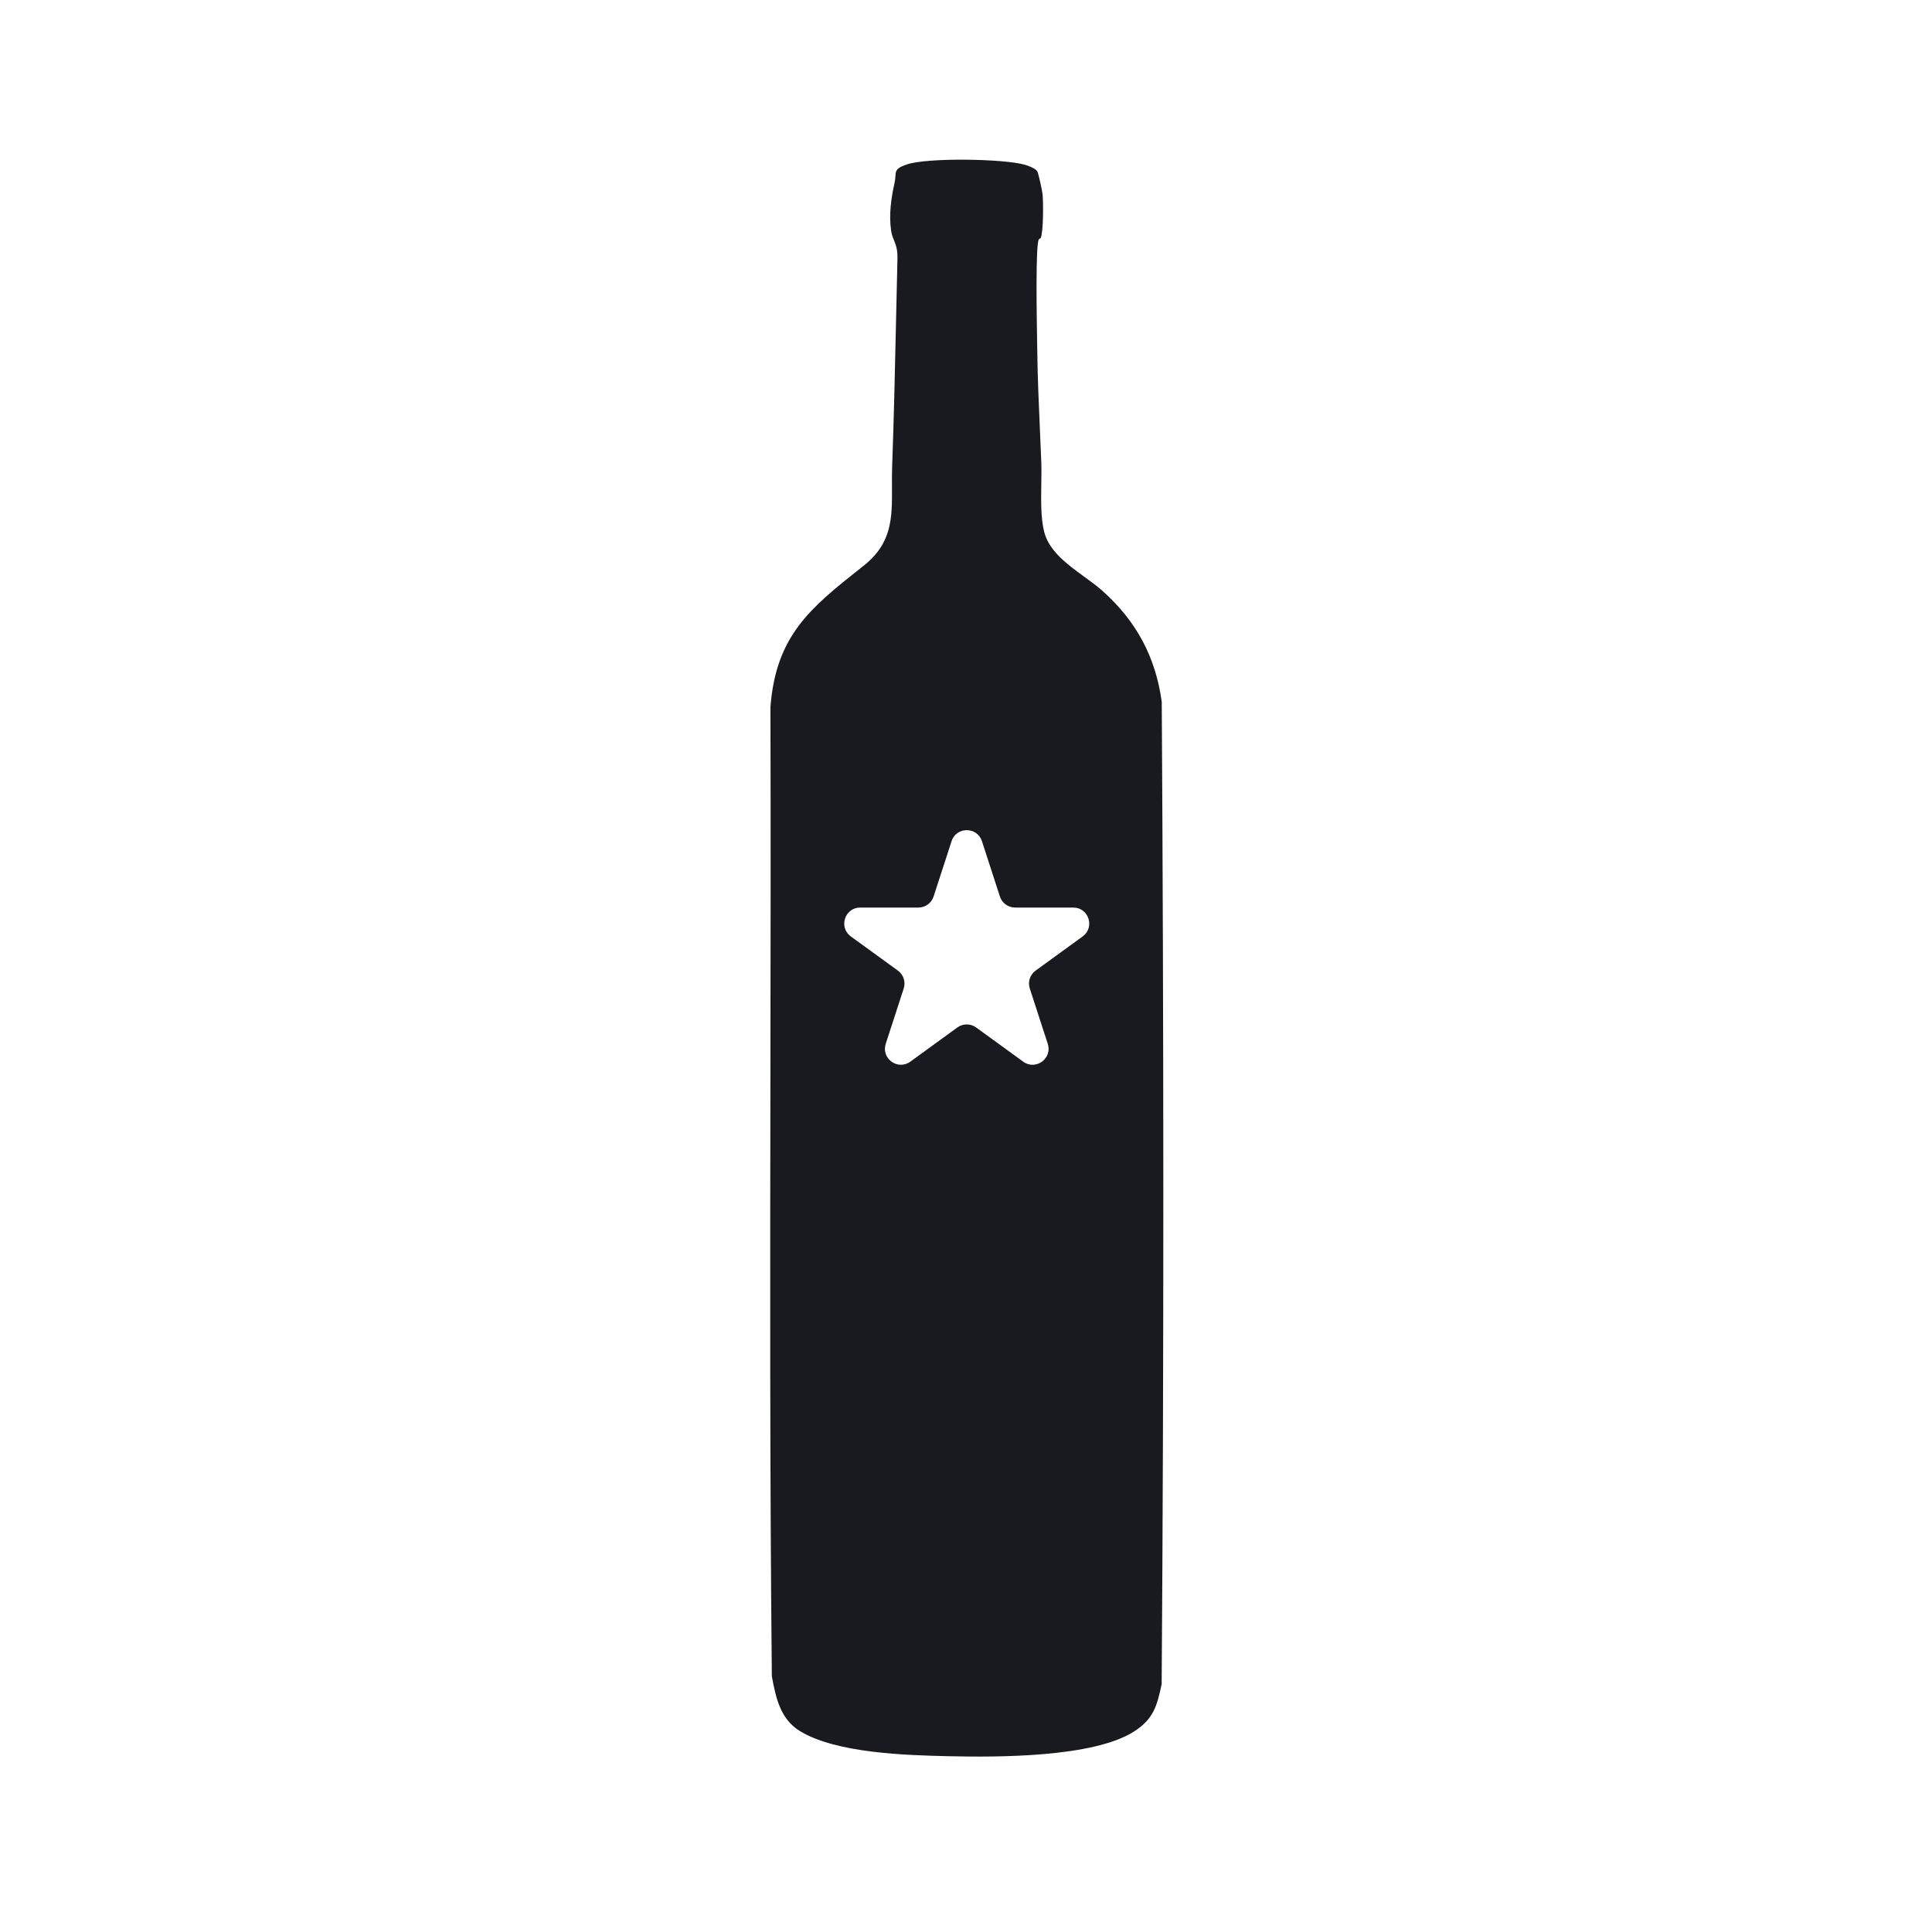 <svg width="121" height="120" viewBox="0 0 121 120" fill="none" xmlns="http://www.w3.org/2000/svg">
<path fill-rule="evenodd" clip-rule="evenodd" d="M65.147 14.931C65.164 14.924 65.176 14.918 65.179 14.912L65.177 14.91C65.354 14.522 65.346 12.646 65.293 12.139C65.272 11.94 65.044 10.899 64.976 10.752C64.887 10.557 64.413 10.382 64.192 10.318C62.868 9.935 58.07 9.862 56.794 10.297C56.115 10.53 56.104 10.683 56.08 11.029C56.072 11.15 56.062 11.294 56.022 11.472C55.811 12.41 55.67 13.42 55.804 14.405C55.842 14.679 55.917 14.865 55.993 15.052C56.107 15.334 56.221 15.617 56.207 16.202C56.176 17.474 56.148 18.747 56.12 20.021C56.053 23.076 55.986 26.133 55.876 29.18C55.859 29.636 55.862 30.074 55.864 30.494C55.874 32.428 55.882 34.006 54.089 35.427C54.042 35.464 53.996 35.5 53.95 35.536C50.778 38.051 48.595 39.78 48.252 44.279C48.274 51.932 48.262 59.587 48.25 67.243C48.231 79.823 48.212 92.403 48.34 104.973C48.59 106.312 48.867 107.651 50.101 108.404C52.371 109.792 56.754 109.917 59.406 109.977C62.486 110.047 68.467 110.058 71.017 108.434C72.239 107.655 72.468 106.828 72.754 105.463C72.9 84.972 72.885 64.446 72.76 43.951C72.377 41.143 71.163 38.892 69.066 37.018C68.723 36.711 68.319 36.416 67.905 36.115C66.835 35.336 65.702 34.51 65.395 33.301C65.181 32.455 65.199 31.334 65.216 30.293C65.223 29.812 65.231 29.348 65.215 28.936C65.188 28.243 65.158 27.549 65.127 26.853C65.056 25.25 64.985 23.642 64.965 22.045C64.963 21.929 64.96 21.752 64.957 21.529C64.928 19.825 64.853 15.435 65.054 15.004C65.073 14.964 65.117 14.944 65.147 14.931ZM61.498 52.677C61.199 51.756 59.895 51.756 59.596 52.677L58.47 56.142C58.336 56.554 57.952 56.833 57.519 56.833H53.876C52.907 56.833 52.505 58.072 53.288 58.642L56.236 60.783C56.586 61.037 56.733 61.489 56.599 61.901L55.473 65.365C55.174 66.287 56.228 67.053 57.012 66.483L59.959 64.342C60.31 64.088 60.784 64.088 61.135 64.342L64.082 66.483C64.865 67.053 65.92 66.287 65.621 65.365L64.495 61.901C64.361 61.489 64.508 61.037 64.858 60.783L67.805 58.642C68.589 58.072 68.186 56.833 67.218 56.833H63.575C63.142 56.833 62.758 56.554 62.624 56.142L61.498 52.677Z" fill="#181A1F"/>
</svg>
